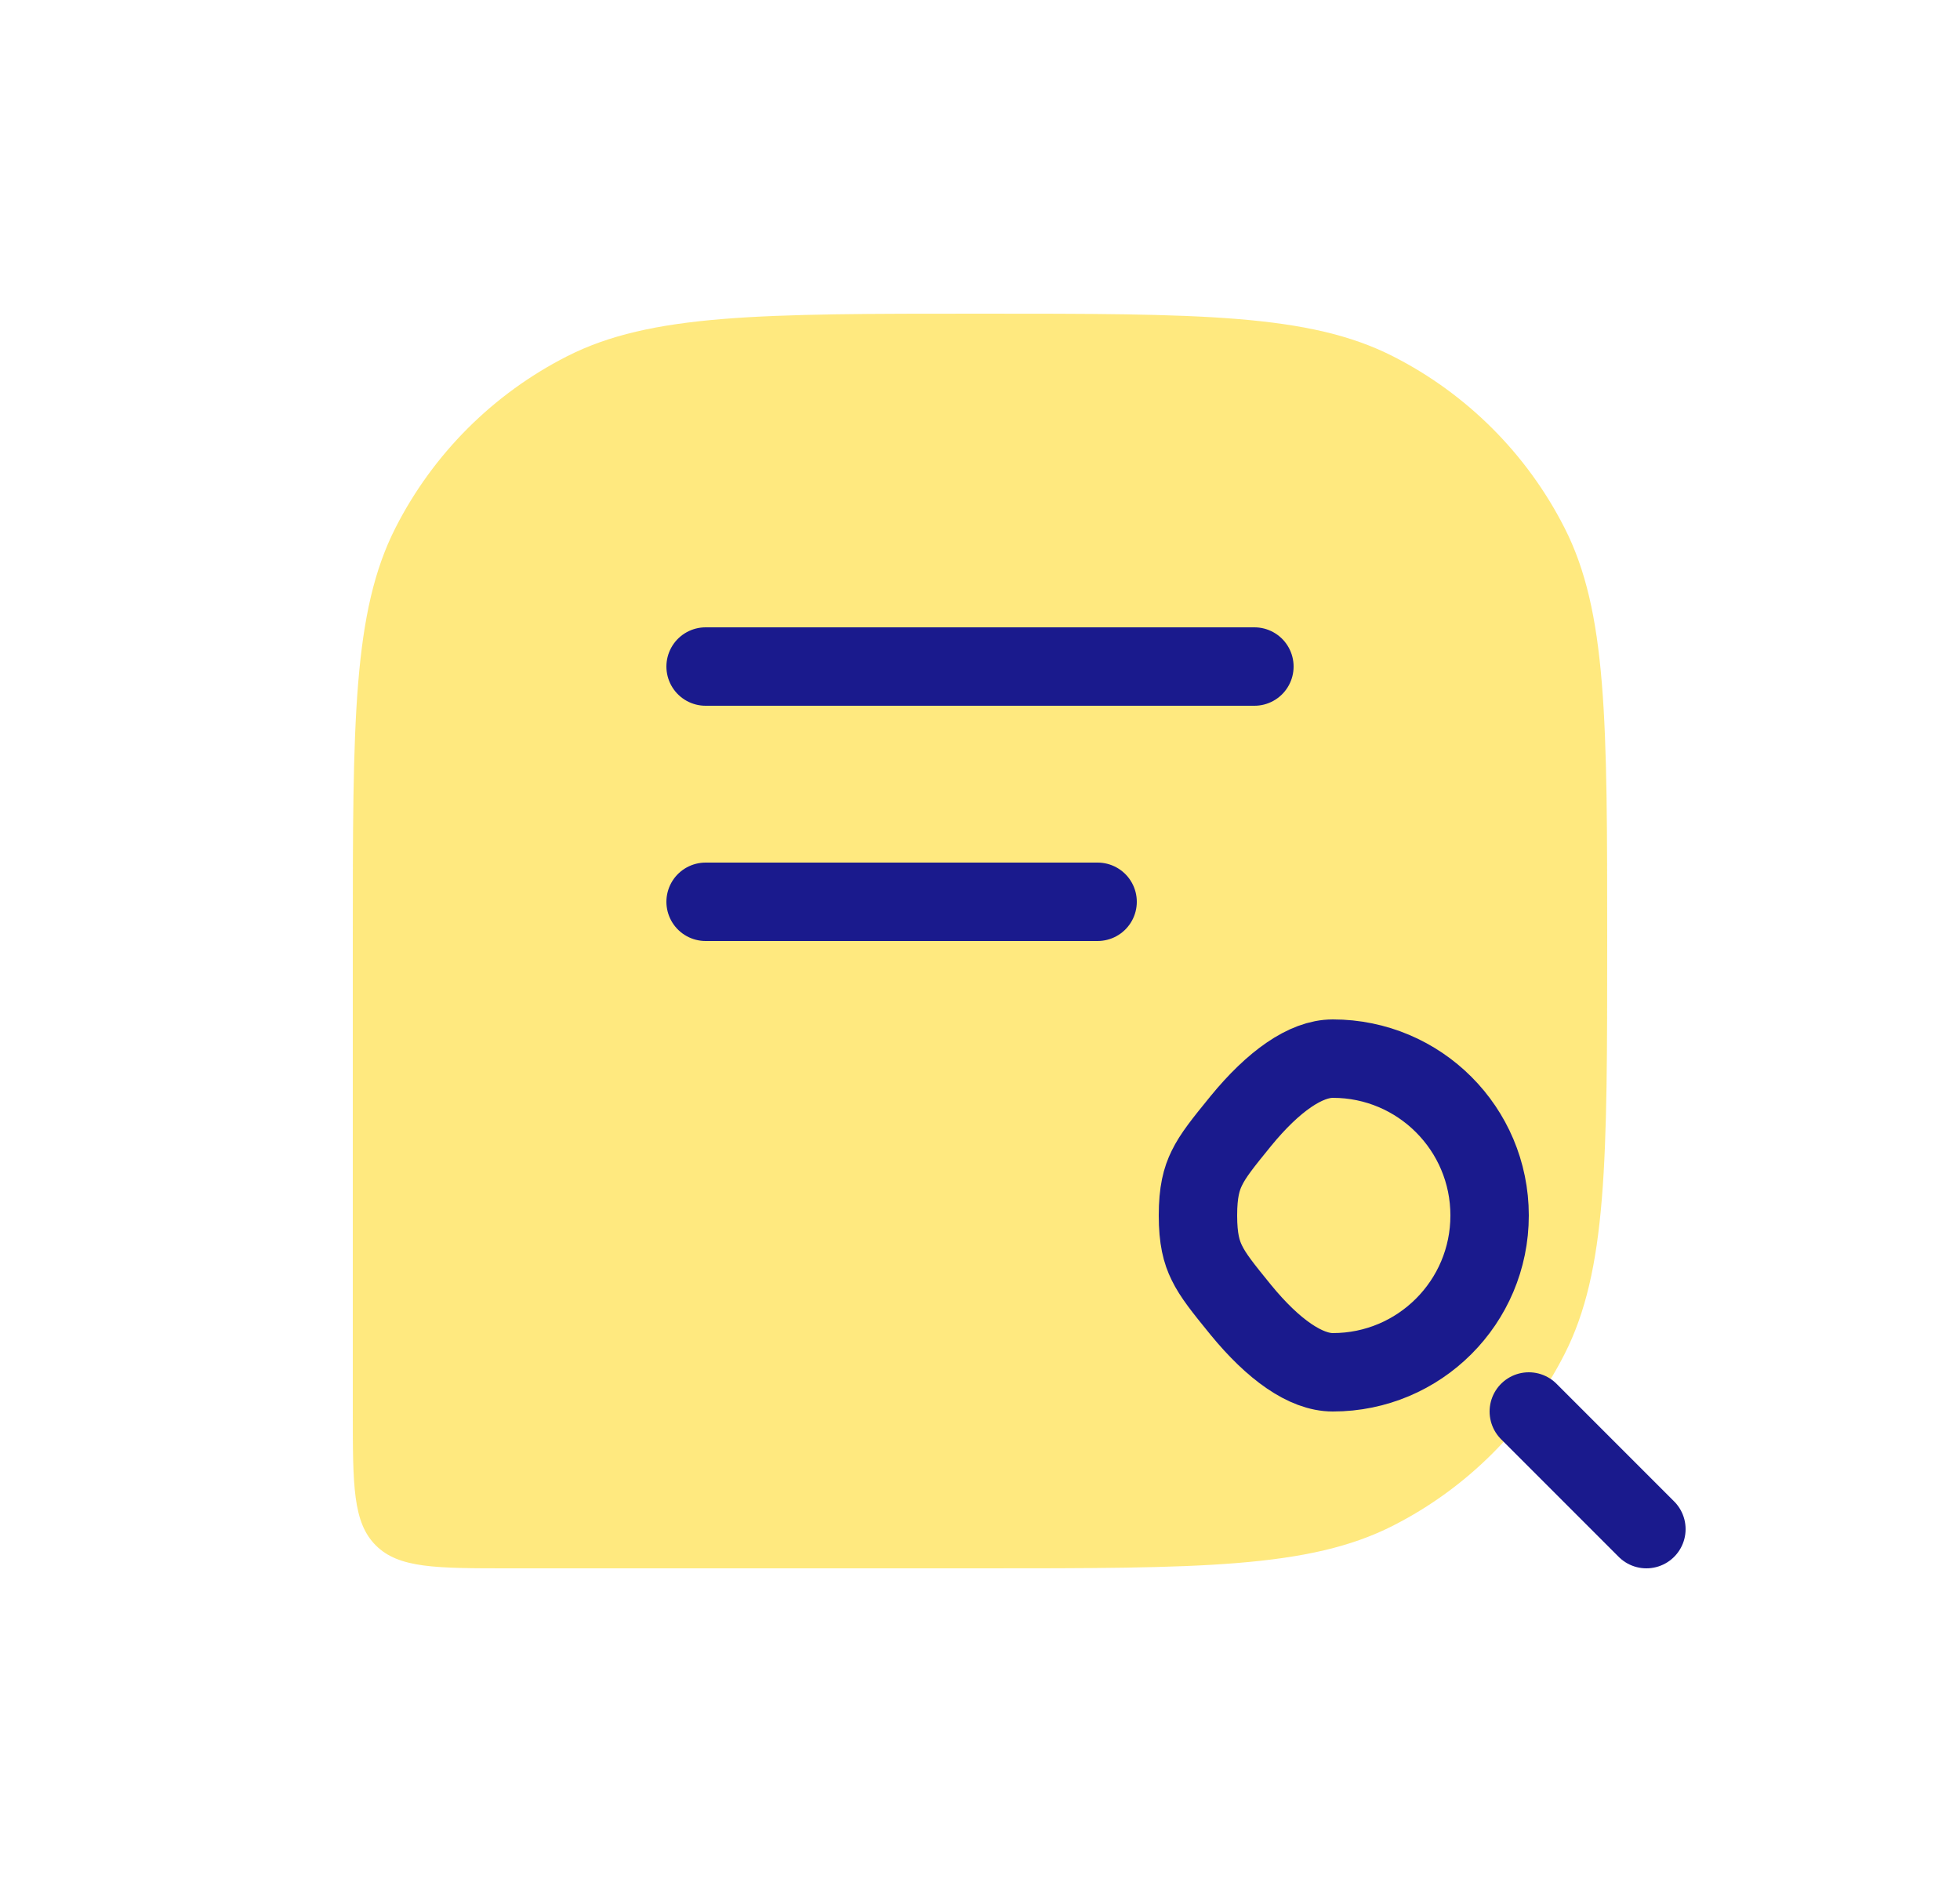 <svg width="25" height="24" viewBox="0 0 25 24" fill="none" xmlns="http://www.w3.org/2000/svg">
<path d="M20.5 12C20.5 9.2 20.5 7.8 19.955 6.73C19.476 5.789 18.711 5.024 17.77 4.545C16.7 4 15.3 4 12.5 4C9.7 4 8.3 4 7.23 4.545C6.289 5.024 5.524 5.789 5.045 6.73C4.5 7.8 4.5 9.2 4.5 12V18C4.5 18.943 4.5 19.414 4.793 19.707C5.086 20 5.557 20 6.5 20H12.5C15.3 20 16.7 20 17.77 19.455C18.711 18.976 19.476 18.211 19.955 17.27C20.5 16.2 20.5 14.8 20.5 12Z" fill="#FFD400" fill-opacity="0.5"/>
<path d="M9 8.5L16 8.5" stroke="#1A1A8D" stroke-linecap="round" stroke-linejoin="round"/>
<path d="M9 11.5L14 11.5" stroke="#1A1A8D" stroke-linecap="round" stroke-linejoin="round"/>
<path d="M19 15.5C19 16.605 18.105 17.5 17 17.5C16.656 17.5 16.244 17.214 15.826 16.703C15.597 16.422 15.473 16.267 15.394 16.105C15.325 15.966 15.28 15.799 15.28 15.5C15.28 15.201 15.325 15.034 15.394 14.895C15.473 14.733 15.597 14.578 15.826 14.297C16.244 13.786 16.656 13.5 17 13.5C18.105 13.5 19 14.395 19 15.5Z" stroke="#1A1A8D"/>
<path d="M19.5 18L21 19.5" stroke="#1A1A8D" stroke-linecap="round"/>
</svg>
